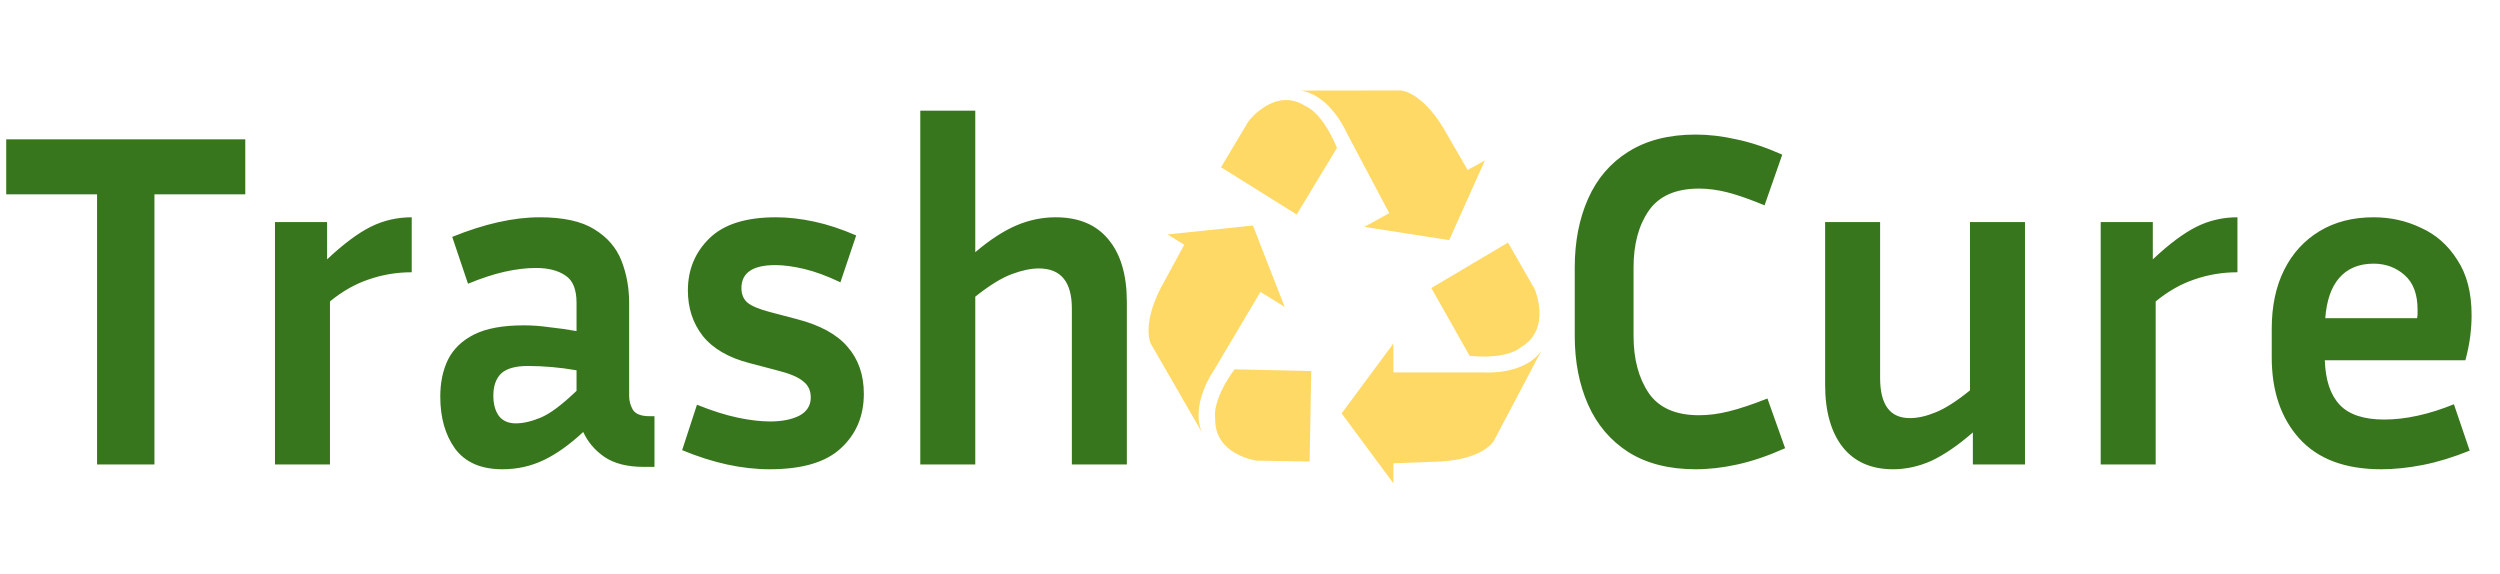 <svg width="183" height="42" viewBox="0 0 183 42" fill="none" xmlns="http://www.w3.org/2000/svg">
<path d="M0.455 14.225V10.2H17.955V14.225H11.305V34H7.105V14.225H0.455ZM30.138 19.93C29.042 19.93 27.992 20.105 26.988 20.455C26.008 20.782 25.063 21.318 24.153 22.065V34H20.128V16.255H23.943V18.985C25.133 17.865 26.195 17.072 27.128 16.605C28.062 16.138 29.065 15.905 30.138 15.905V19.93ZM47.103 34.175C45.913 34.175 44.957 33.93 44.233 33.44C43.533 32.95 43.02 32.343 42.693 31.62C41.69 32.553 40.722 33.242 39.788 33.685C38.855 34.128 37.852 34.35 36.778 34.35C35.215 34.35 34.06 33.848 33.313 32.845C32.59 31.842 32.228 30.57 32.228 29.03C32.228 28.003 32.415 27.105 32.788 26.335C33.185 25.542 33.827 24.923 34.713 24.48C35.6 24.037 36.813 23.815 38.353 23.815C38.96 23.815 39.59 23.862 40.243 23.955C40.897 24.025 41.55 24.118 42.203 24.235V22.17C42.203 21.19 41.935 20.525 41.398 20.175C40.862 19.802 40.138 19.615 39.228 19.615C38.528 19.615 37.758 19.708 36.918 19.895C36.102 20.082 35.215 20.373 34.258 20.77L33.103 17.34C35.46 16.383 37.595 15.905 39.508 15.905C41.235 15.905 42.565 16.197 43.498 16.78C44.455 17.363 45.12 18.133 45.493 19.09C45.867 20.047 46.053 21.073 46.053 22.17V28.995C46.053 29.345 46.147 29.683 46.333 30.01C46.543 30.313 46.94 30.465 47.523 30.465H47.908V34.175H47.103ZM36.113 28.96C36.113 29.59 36.253 30.092 36.533 30.465C36.813 30.815 37.222 30.99 37.758 30.99C38.295 30.99 38.902 30.85 39.578 30.57C40.255 30.29 41.13 29.637 42.203 28.61V27.105C40.99 26.895 39.8 26.79 38.633 26.79C37.723 26.79 37.07 26.977 36.673 27.35C36.3 27.723 36.113 28.26 36.113 28.96ZM56.373 30.85C57.236 30.85 57.948 30.71 58.508 30.43C59.068 30.127 59.348 29.683 59.348 29.1C59.348 28.587 59.161 28.19 58.788 27.91C58.438 27.607 57.796 27.338 56.863 27.105L54.868 26.58C53.328 26.183 52.184 25.518 51.438 24.585C50.714 23.652 50.353 22.543 50.353 21.26C50.353 19.743 50.878 18.472 51.928 17.445C52.978 16.418 54.599 15.905 56.793 15.905C57.679 15.905 58.613 16.01 59.593 16.22C60.573 16.43 61.599 16.768 62.673 17.235L61.518 20.665C60.538 20.198 59.651 19.872 58.858 19.685C58.064 19.498 57.364 19.405 56.758 19.405C55.101 19.405 54.273 19.965 54.273 21.085C54.273 21.528 54.413 21.878 54.693 22.135C54.996 22.392 55.544 22.625 56.338 22.835L58.333 23.36C60.036 23.803 61.273 24.48 62.043 25.39C62.836 26.3 63.233 27.443 63.233 28.82C63.233 30.453 62.673 31.783 61.553 32.81C60.456 33.837 58.718 34.35 56.338 34.35C54.308 34.35 52.173 33.883 49.933 32.95L51.018 29.625C52.114 30.068 53.106 30.383 53.993 30.57C54.879 30.757 55.673 30.85 56.373 30.85ZM76.045 19.65C75.461 19.65 74.796 19.79 74.05 20.07C73.303 20.35 72.416 20.898 71.39 21.715V34H67.365V8.1H71.39V18.46C72.463 17.55 73.466 16.897 74.4 16.5C75.333 16.103 76.29 15.905 77.27 15.905C78.973 15.905 80.268 16.453 81.155 17.55C82.041 18.623 82.485 20.14 82.485 22.1V34H78.46V22.59C78.46 20.63 77.655 19.65 76.045 19.65ZM119.576 24.585C119.576 26.288 119.95 27.688 120.696 28.785C121.443 29.858 122.668 30.395 124.371 30.395C125.071 30.395 125.795 30.302 126.541 30.115C127.311 29.928 128.256 29.613 129.376 29.17L130.671 32.81C129.411 33.37 128.245 33.767 127.171 34C126.121 34.233 125.106 34.35 124.126 34.35C122.166 34.35 120.521 33.93 119.191 33.09C117.885 32.25 116.905 31.095 116.251 29.625C115.598 28.155 115.271 26.475 115.271 24.585V19.58C115.271 17.69 115.598 16.01 116.251 14.54C116.905 13.07 117.885 11.927 119.191 11.11C120.521 10.27 122.166 9.85 124.126 9.85C125.083 9.85 126.075 9.967 127.101 10.2C128.128 10.41 129.248 10.783 130.461 11.32L129.166 15.03C128.093 14.587 127.195 14.272 126.471 14.085C125.748 13.898 125.048 13.805 124.371 13.805C122.668 13.805 121.443 14.342 120.696 15.415C119.95 16.488 119.576 17.877 119.576 19.58V24.585ZM144.414 34V31.655C143.341 32.588 142.337 33.277 141.404 33.72C140.471 34.14 139.526 34.35 138.569 34.35C136.982 34.35 135.757 33.813 134.894 32.74C134.031 31.643 133.599 30.115 133.599 28.155V16.255H137.624V27.665C137.624 29.625 138.347 30.605 139.794 30.605C140.377 30.605 141.007 30.465 141.684 30.185C142.384 29.905 143.224 29.368 144.204 28.575V16.255H148.229V34H144.414ZM163.781 19.93C162.684 19.93 161.634 20.105 160.631 20.455C159.651 20.782 158.706 21.318 157.796 22.065V34H153.771V16.255H157.586V18.985C158.776 17.865 159.838 17.072 160.771 16.605C161.704 16.138 162.708 15.905 163.781 15.905V19.93ZM180.781 32.985C179.568 33.475 178.424 33.825 177.351 34.035C176.278 34.245 175.263 34.35 174.306 34.35C171.669 34.35 169.674 33.603 168.321 32.11C166.968 30.617 166.291 28.633 166.291 26.16V24.06C166.291 22.403 166.594 20.968 167.201 19.755C167.808 18.542 168.671 17.597 169.791 16.92C170.911 16.243 172.229 15.905 173.746 15.905C174.983 15.905 176.138 16.162 177.211 16.675C178.308 17.165 179.194 17.947 179.871 19.02C180.571 20.07 180.921 21.423 180.921 23.08C180.921 23.57 180.886 24.095 180.816 24.655C180.746 25.192 180.629 25.763 180.466 26.37H170.176C170.223 27.817 170.584 28.902 171.261 29.625C171.938 30.348 173.023 30.71 174.516 30.71C175.309 30.71 176.126 30.617 176.966 30.43C177.829 30.243 178.716 29.963 179.626 29.59L180.781 32.985ZM173.746 19.3C172.673 19.3 171.833 19.65 171.226 20.35C170.643 21.027 170.304 22.007 170.211 23.29H176.931C176.954 23.173 176.966 23.068 176.966 22.975C176.966 22.858 176.966 22.753 176.966 22.66C176.966 21.54 176.651 20.7 176.021 20.14C175.391 19.58 174.633 19.3 173.746 19.3Z" fill="#38761D"/>
<path fill-rule="evenodd" clip-rule="evenodd" d="M106.081 17.578L102.976 17.093L99.869 16.608L101.692 15.603L98.565 9.696C98.565 9.696 97.366 6.915 95.179 6.631L102.53 6.621C102.53 6.621 104.01 6.664 105.649 9.358L107.432 12.441L108.693 11.746L107.386 14.662L106.081 17.578ZM95.547 7.76C95.547 7.76 96.742 8.125 97.867 10.823L94.918 15.702L89.38 12.243L91.394 8.87C91.394 8.87 93.316 6.332 95.547 7.76ZM88.854 27.111C88.854 27.111 87.109 29.574 87.975 31.64L84.249 25.178C84.249 25.178 83.536 23.854 84.984 21.05L86.686 17.918L85.461 17.161L88.587 16.834L91.714 16.508L92.874 19.486L94.038 22.465L92.266 21.368L88.854 27.111ZM88.952 30.625C88.873 33.312 91.992 33.718 91.992 33.718L95.863 33.784L95.984 27.159L90.367 27.035C88.655 29.389 88.952 30.625 88.952 30.625ZM101.995 27.259H108.577C108.577 27.259 111.545 27.503 112.829 25.676L109.345 32.281C109.345 32.281 108.604 33.588 105.503 33.779L101.995 33.914V35.378L100.102 32.819L98.207 30.261L100.102 27.703L101.995 25.144V27.259ZM110.386 17.756L104.772 21.083L107.579 26.049C110.439 26.321 111.321 25.421 111.321 25.421C113.613 24.098 112.338 21.165 112.338 21.165L110.386 17.756Z" fill="#FFD966"/>
</svg>
